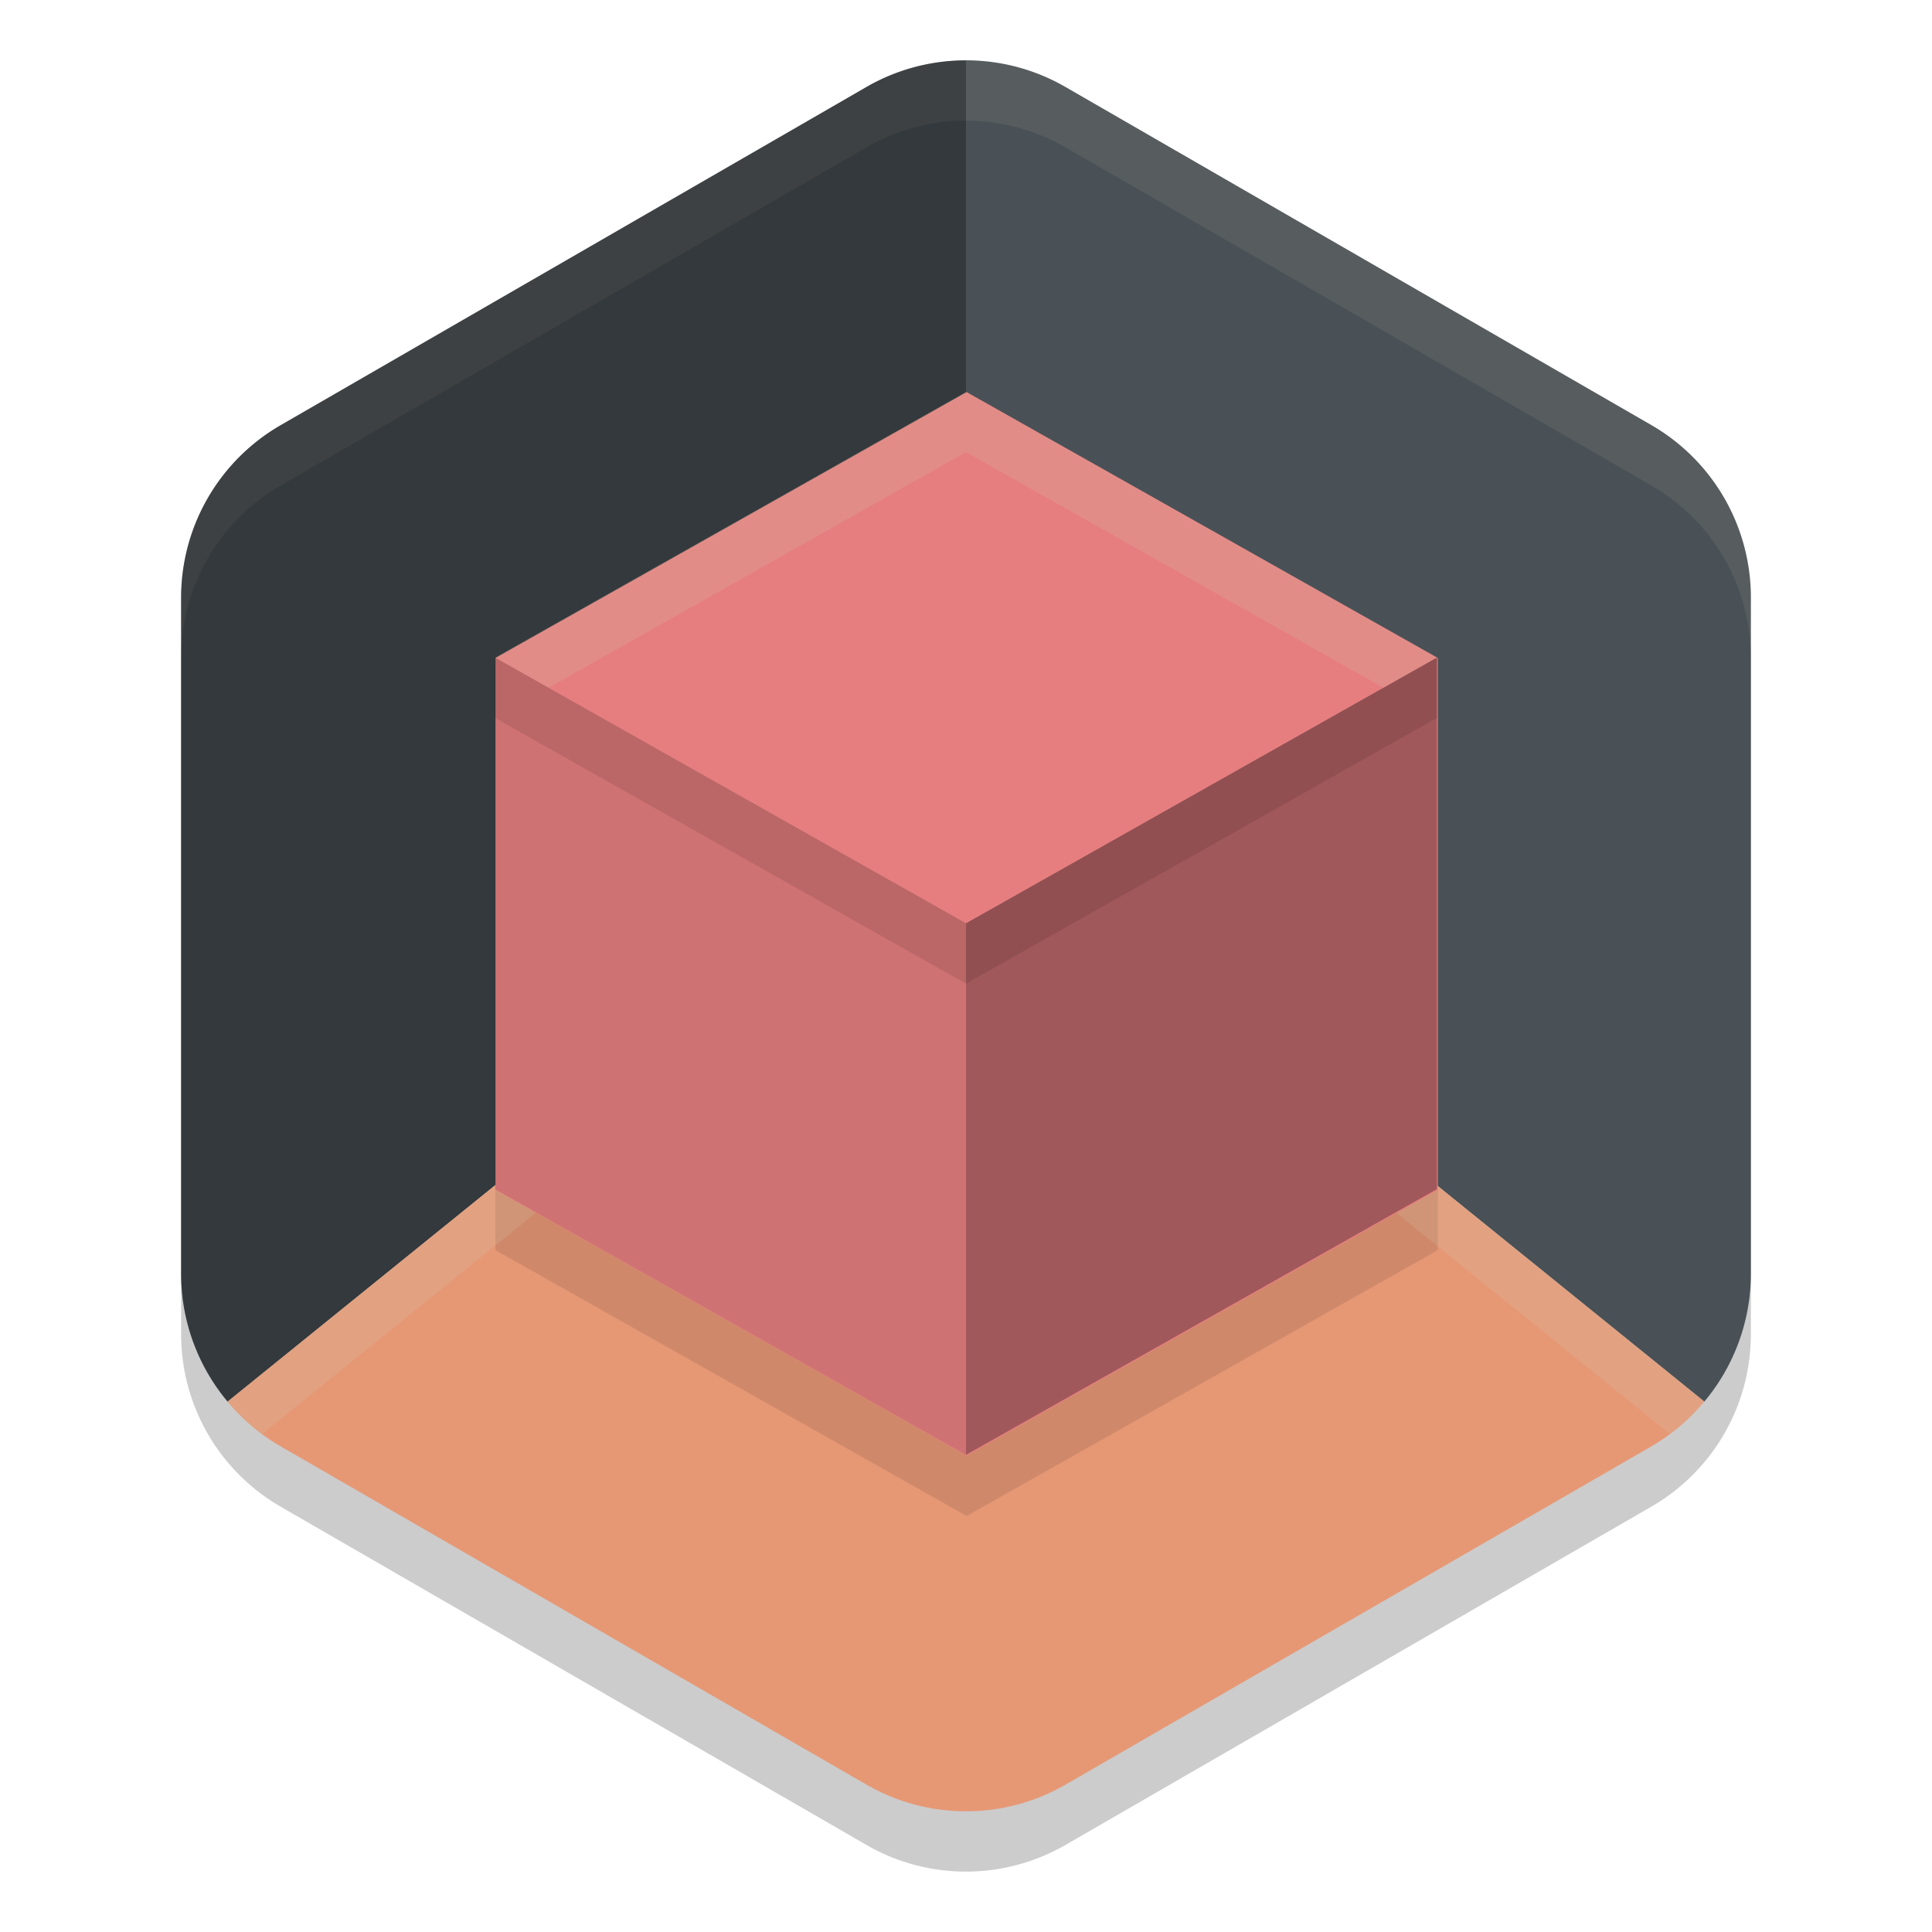 <svg xmlns="http://www.w3.org/2000/svg" width="32" height="32" version="1">
 <path style="opacity:0.2" d="M 16.078,2.001 A 3.297,3.297 0 0 0 14.351,2.441 L 4.649,8.042 A 3.297,3.297 0 0 0 3,10.898 v 11.203 a 3.297,3.297 0 0 0 1.649,2.855 l 9.702,5.602 a 3.297,3.297 0 0 0 3.297,0 l 9.702,-5.602 A 3.297,3.297 0 0 0 29,22.101 V 10.898 A 3.297,3.297 0 0 0 27.351,8.042 L 17.649,2.441 A 3.297,3.297 0 0 0 16.078,2.001 Z"/>
 <path style="fill:#495156" d="M 16.078 1 A 3.297 3.297 0 0 0 14.352 1.441 L 4.648 7.043 A 3.297 3.297 0 0 0 3 9.898 L 3 21.102 A 3.297 3.297 0 0 0 3.77 23.215 L 16 13.324 L 28.229 23.215 A 3.297 3.297 0 0 0 29 21.102 L 29 9.898 A 3.297 3.297 0 0 0 27.352 7.041 L 17.648 1.441 A 3.297 3.297 0 0 0 16.078 1 z M 3.77 23.215 A 3.297 3.297 0 0 0 3.992 23.457 A 3.297 3.297 0 0 1 3.77 23.215 z M 3.992 23.457 A 3.297 3.297 0 0 0 4.189 23.633 A 3.297 3.297 0 0 1 3.992 23.457 z M 28.225 23.221 A 3.297 3.297 0 0 1 27.629 23.777 A 3.297 3.297 0 0 0 28.225 23.221 z M 15.594 29.975 A 3.297 3.297 0 0 0 16.252 29.99 A 3.297 3.297 0 0 1 15.594 29.975 z"/>
 <path style="fill:#d3c6aa;opacity:0.1" d="M 16.078 1 A 3.297 3.297 0 0 0 14.352 1.441 L 4.648 7.043 A 3.297 3.297 0 0 0 3 9.898 L 3 10.898 A 3.297 3.297 0 0 1 4.648 8.043 L 14.352 2.441 A 3.297 3.297 0 0 1 16.078 2 A 3.297 3.297 0 0 1 17.648 2.441 L 27.352 8.041 A 3.297 3.297 0 0 1 29 10.898 L 29 9.898 A 3.297 3.297 0 0 0 27.352 7.041 L 17.648 1.441 A 3.297 3.297 0 0 0 16.078 1 z"/>
 <path style="opacity:0.3" d="M 16 1.002 A 3.297 3.297 0 0 0 14.352 1.439 L 4.648 7.043 A 3.297 3.297 0 0 0 3 9.898 L 3 21.102 A 3.297 3.297 0 0 0 3.77 23.215 L 16 13.324 L 16 1.002 z M 3.77 23.215 A 3.297 3.297 0 0 0 3.992 23.457 A 3.297 3.297 0 0 1 3.77 23.215 z M 3.992 23.457 A 3.297 3.297 0 0 0 4.189 23.633 A 3.297 3.297 0 0 1 3.992 23.457 z"/>
 <path style="fill:#e69875" d="M 16,13.325 3.769,23.216 a 3.297,3.297 0 0 0 0.88,0.741 l 9.702,5.602 a 3.297,3.297 0 0 0 3.298,0 l 9.702,-5.602 a 3.297,3.297 0 0 0 0.877,-0.742 z"/>
 <path style="opacity:0.1" transform="matrix(0.751,0,0,0.734,-1.712,-1.625)" d="m 23.599,12.424 10.392,6 0,12 -10.392,6 -10.392,-6 10e-7,-12 z"/>
 <path style="opacity:0.2;fill:#d3c6aa" d="M 16 13.324 L 3.77 23.215 A 3.297 3.297 0 0 0 4.342 23.752 L 16 14.324 L 27.658 23.752 A 3.297 3.297 0 0 0 28.229 23.215 L 16 13.324 z"/>
 <path style="fill:#e67e80" transform="matrix(0.751,0,0,0.734,-1.712,-2.625)" d="m 23.599,12.424 10.392,6 0,12 -10.392,6 -10.392,-6 10e-7,-12 z"/>
 <path style="opacity:0.3" d="M 23.8,10.891 16,15.293 v 8.804 l 7.8,-4.402 z"/>
 <path style="opacity:0.1" d="m 8.2,10.891 v 8.804 L 16,24.096 v -8.804 z"/>
 <path style="opacity:0.2;fill:#d3c6aa" d="M 16 6.49 L 8.199 10.891 L 9.086 11.391 L 16 7.488 L 22.914 11.391 L 23.801 10.891 L 16 6.49 z"/>
 <path style="opacity:0.1" d="M 8.199 10.891 L 8.199 11.891 L 16 16.293 L 23.801 11.891 L 23.801 10.891 L 16 15.293 L 8.199 10.891 z"/>
</svg>
